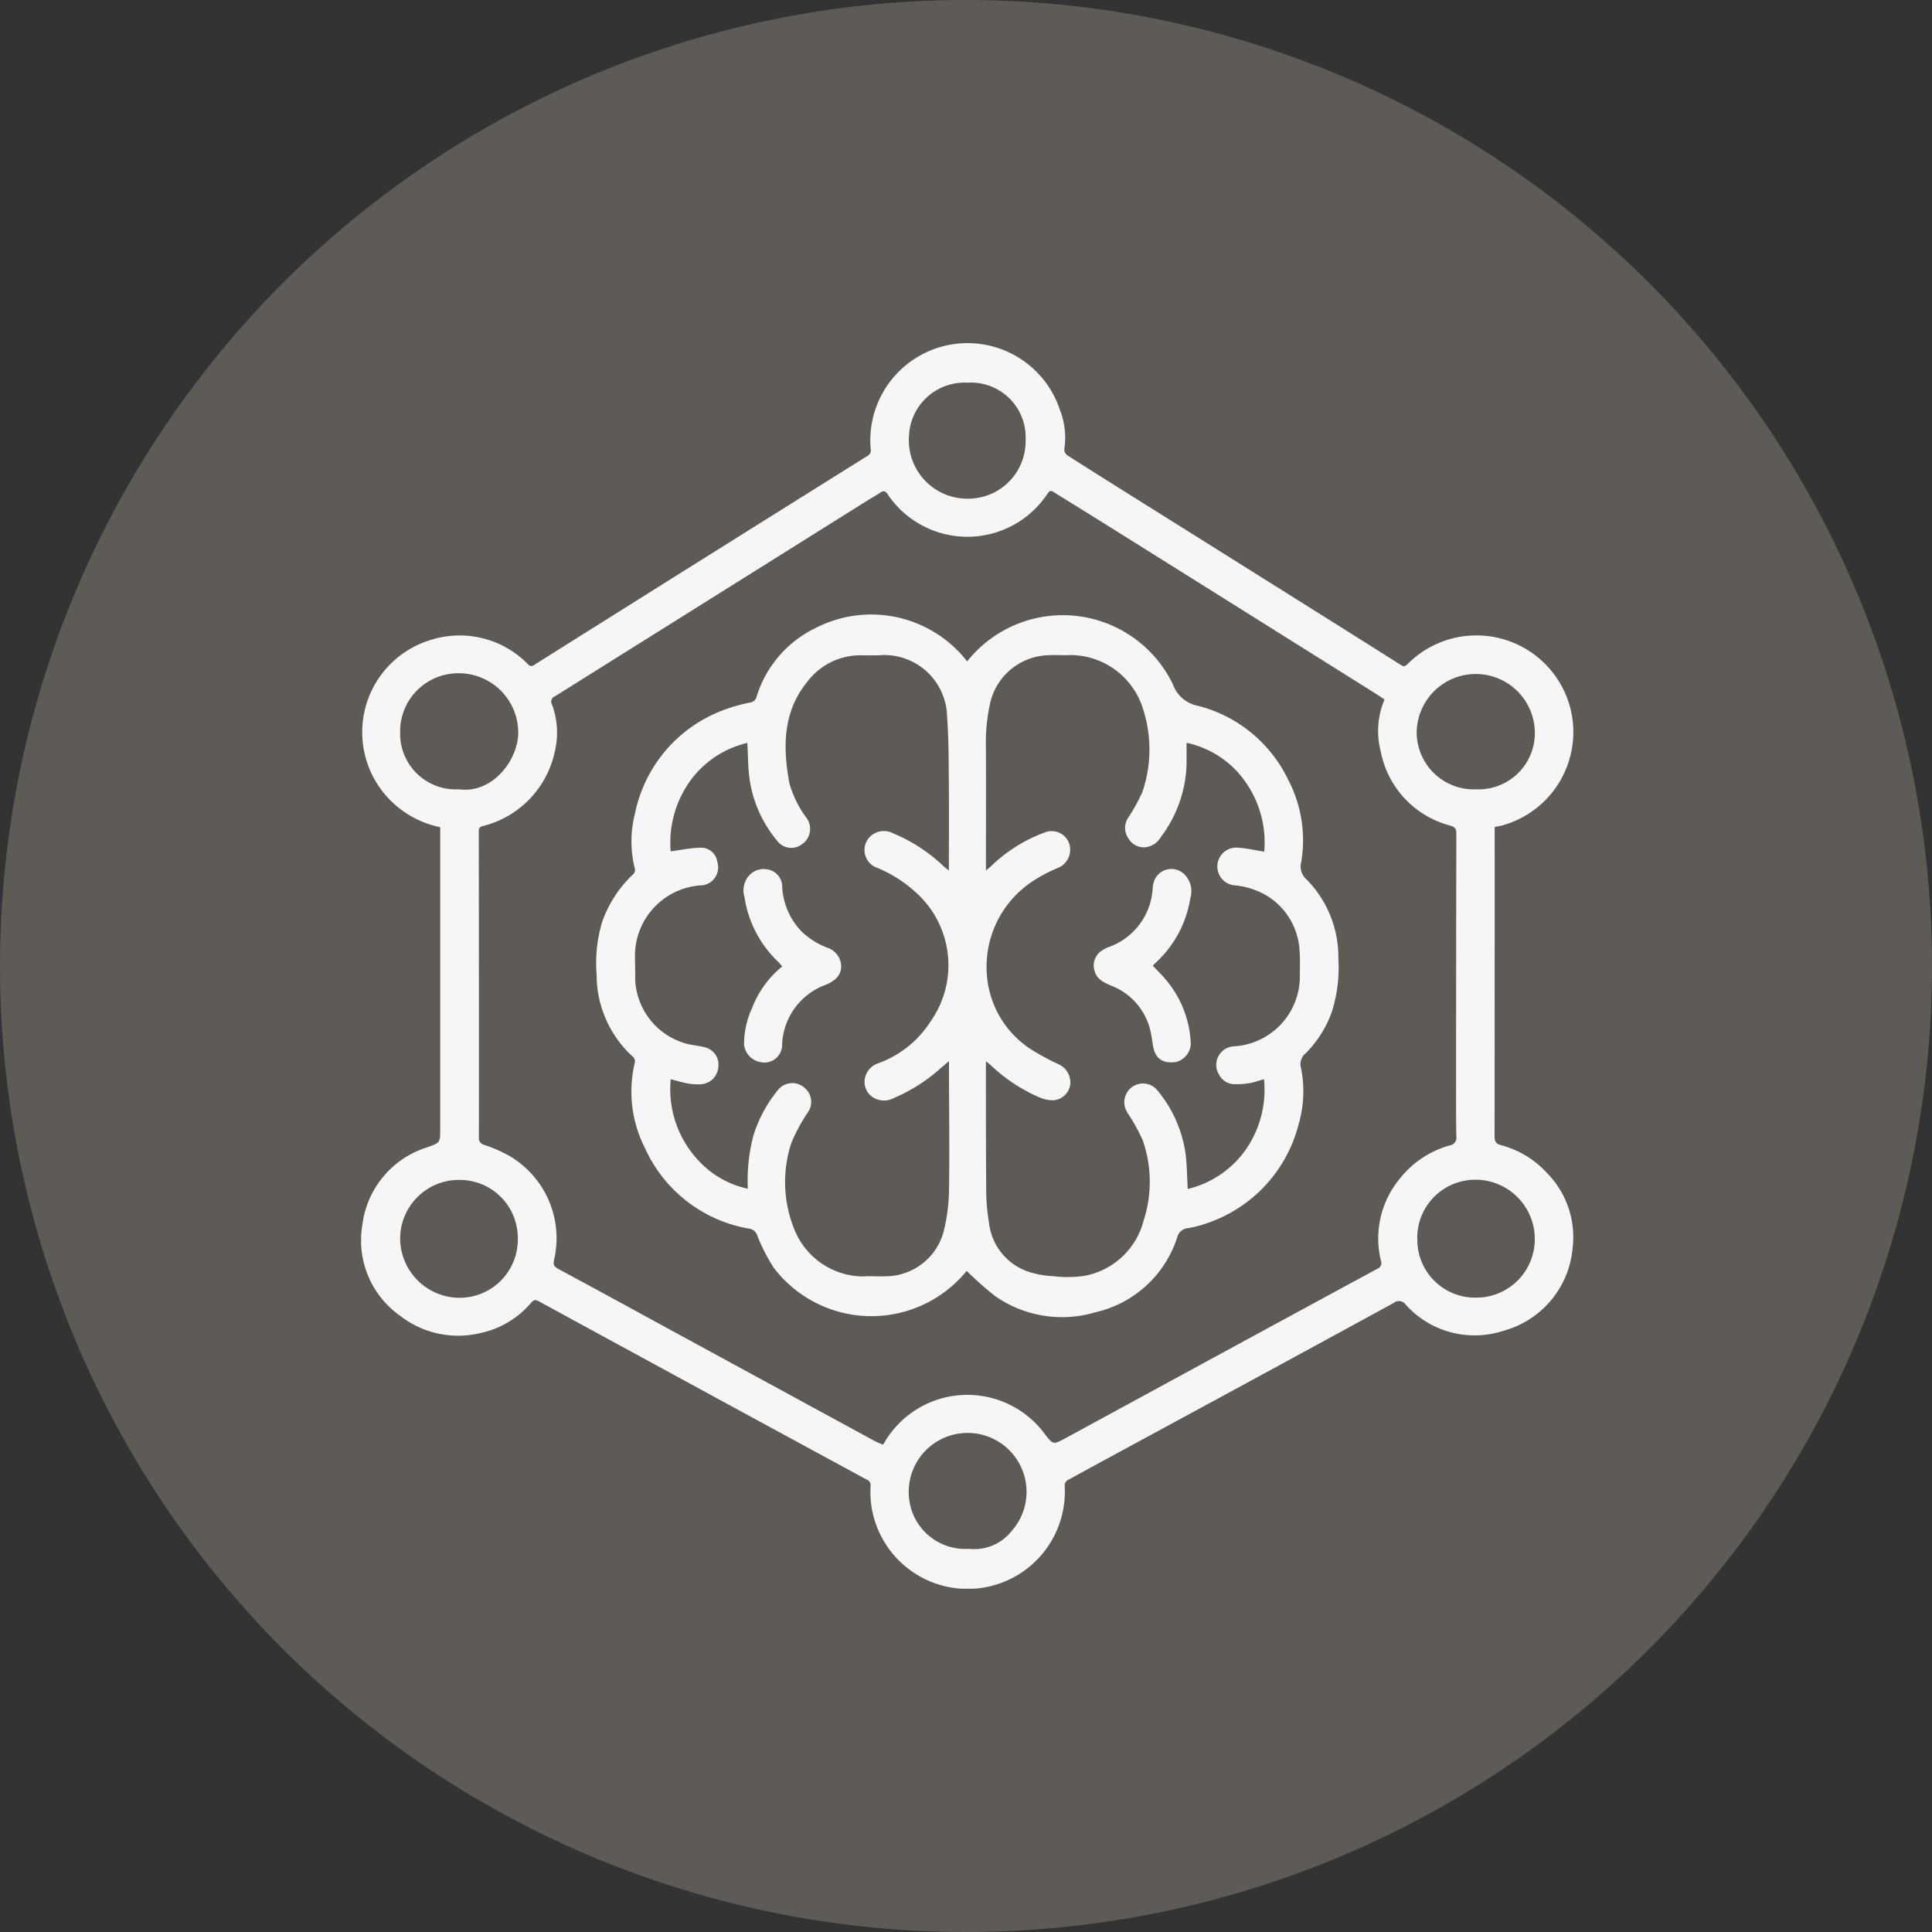 <svg xmlns="http://www.w3.org/2000/svg" xmlns:xlink="http://www.w3.org/1999/xlink" width="107" height="107" viewBox="0 0 107 107">
  <rect x="0" y="0" width="107" height="107" fill="#333333" stroke="none"/>
  <defs>
    <clipPath id="clip-path">
      <rect id="Rectangle_378782" data-name="Rectangle 378782" width="75" height="75" transform="translate(304.667 4462.016)" fill="#fff" stroke="#707070" stroke-width="1"/>
    </clipPath>
    <clipPath id="clip-path-2">
      <rect id="Rectangle_378784" data-name="Rectangle 378784" width="67.146" height="68.989" fill="#f8f5f7"/>
    </clipPath>
  </defs>
  <g id="Grupo_156312" data-name="Grupo 156312" transform="translate(-288.668 -4448.016)">
    <path id="Elipse_5845" data-name="Elipse 5845" d="M53.5,0A53.5,53.5,0,1,1,0,53.5,53.5,53.5,0,0,1,53.5,0Z" transform="translate(288.668 4448.016)" fill="#5e5a55"/>
    <g id="Mask_Group_154415" data-name="Mask Group 154415" transform="translate(0.001 2)" clip-path="url(#clip-path)">
      <g id="Group_1074397" data-name="Group 1074397" transform="translate(308.667 4465.016)">
        <g id="Group_1074396" data-name="Group 1074396" clip-path="url(#clip-path-2)">
          <path id="Path_612966" data-name="Path 612966" d="M62.779,26.8v.336q0,8.4-.006,16.8c0,.27.071.405.337.481a5.285,5.285,0,0,1,2.56,1.54,5.06,5.06,0,0,1,1.426,4.161,5.219,5.219,0,0,1-3.827,4.583,5.126,5.126,0,0,1-5.42-1.448.454.454,0,0,0-.666-.09q-6.248,3.412-12.509,6.8c-1.855,1.006-3.712,2.009-5.562,3.023a.363.363,0,0,0-.149.284,5.387,5.387,0,0,1-10.7,1.164,5.748,5.748,0,0,1-.052-1.106A.334.334,0,0,0,28,62.944Q21.9,59.638,15.814,56.323q-2.985-1.623-5.967-3.25c-.172-.094-.274-.1-.415.06a5.093,5.093,0,0,1-2.843,1.7,5.242,5.242,0,0,1-4.44-.967A5.11,5.11,0,0,1,.068,48.843a5.16,5.16,0,0,1,3.586-4.3c.721-.258.724-.25.724-1V26.812A5.416,5.416,0,0,1,1.2,24.85a5.339,5.339,0,0,1,2.765-8.441,5.283,5.283,0,0,1,5.266,1.37.242.242,0,0,0,.361.041q5.073-3.192,10.152-6.374,4.136-2.594,8.274-5.181a.375.375,0,0,0,.2-.426A5.386,5.386,0,0,1,38.695,3.687a4.249,4.249,0,0,1,.245,2.219.427.427,0,0,0,.191.325q2.57,1.631,5.152,3.242,4.463,2.8,8.926,5.6,2.2,1.38,4.391,2.766c.141.089.227.063.345-.05a5.371,5.371,0,0,1,9.1,2.772,5.368,5.368,0,0,1-3.872,6.16c-.118.031-.239.047-.391.077m-6.109-7.064c-.2-.134-.391-.26-.582-.38q-7.172-4.5-14.346-8.993c-1.117-.7-2.238-1.393-3.358-2.088-.138-.086-.237-.148-.367.06a5.321,5.321,0,0,1-8.858.045c-.131-.19-.232-.221-.42-.091-.219.153-.457.279-.683.421Q19.391,14.14,10.725,19.569a.309.309,0,0,0-.158.443,4.478,4.478,0,0,1,.143,2.681,5.4,5.4,0,0,1-3.966,4.055c-.171.048-.229.109-.229.292q.012,8.475.007,16.95a.378.378,0,0,0,.3.419,7.976,7.976,0,0,1,1.327.574,5.281,5.281,0,0,1,2.538,5.783c-.061.266-.015.376.211.5q2.732,1.473,5.454,2.963,6.048,3.293,12.1,6.584c.141.077.295.13.447.2.045-.07.074-.111.1-.154a5.321,5.321,0,0,1,8.836-.475c.491.641.486.64,1.2.254q5.479-2.982,10.96-5.961,3.134-1.7,6.27-3.4a.342.342,0,0,0,.215-.453,5.184,5.184,0,0,1,1.034-4.534,5.356,5.356,0,0,1,2.782-1.855.429.429,0,0,0,.359-.5c-.02-1.061-.015-2.124-.014-3.186q0-6.774.014-13.547c0-.243-.016-.38-.321-.473a5.282,5.282,0,0,1-3.869-4.128,4.463,4.463,0,0,1,.211-2.858m-48,29.881a3.215,3.215,0,0,0-3.156-3.276,3.255,3.255,0,0,0-3.359,3.228,3.3,3.3,0,0,0,3.238,3.3,3.226,3.226,0,0,0,3.278-3.254m49.819-.055a3.2,3.2,0,0,0,3.231,3.3A3.237,3.237,0,0,0,65,49.638a3.283,3.283,0,0,0-3.172-3.3,3.219,3.219,0,0,0-3.338,3.221m3.26-24.846a3.117,3.117,0,0,0,3.254-3.164A3.273,3.273,0,0,0,58.46,21.5a3.165,3.165,0,0,0,3.291,3.216m-56.321,0c1.917.242,3.306-1.718,3.27-3.2A3.292,3.292,0,0,0,5.46,18.287a3.222,3.222,0,0,0-3.3,3.291,3.083,3.083,0,0,0,3.274,3.136M33.65,66.777a2.624,2.624,0,0,0,2.36-.966A3.263,3.263,0,1,0,30.348,64a3.125,3.125,0,0,0,3.3,2.779M33.586,2.195a3.079,3.079,0,0,0-3.245,2.947,3.241,3.241,0,0,0,3.271,3.477A3.182,3.182,0,0,0,36.8,5.351a3.027,3.027,0,0,0-3.217-3.156" transform="translate(0.001 0)" fill="#f8f5f7"/>
          <path id="Path_612967" data-name="Path 612967" d="M73.038,63.217a6.766,6.766,0,0,1,11.393,1.271,1.842,1.842,0,0,0,1.394,1.191,7.636,7.636,0,0,1,4.985,4.08,7.226,7.226,0,0,1,.726,4.586.943.943,0,0,0,.293.945A6.112,6.112,0,0,1,93.595,79.7a8.013,8.013,0,0,1-.37,2.954A6.19,6.19,0,0,1,91.8,84.908a.774.774,0,0,0-.271.835,6.572,6.572,0,0,1-.137,3.121,7.817,7.817,0,0,1-5,5.443,6.2,6.2,0,0,1-1.127.3.665.665,0,0,0-.587.486,6.205,6.205,0,0,1-4.523,4.169,6.468,6.468,0,0,1-5.579-.9,18.9,18.9,0,0,1-1.561-1.384c-.014.016-.076.08-.133.148a6.8,6.8,0,0,1-10.565-.337,10.46,10.46,0,0,1-.907-1.778.545.545,0,0,0-.428-.374,7.759,7.759,0,0,1-5.8-4.489,6.877,6.877,0,0,1-.547-4.724.345.345,0,0,0-.081-.283,6.124,6.124,0,0,1-2.038-4.575,7.927,7.927,0,0,1,.3-2.9,6.582,6.582,0,0,1,1.711-2.646.356.356,0,0,0,.118-.277,6.184,6.184,0,0,1,0-3.119,7.756,7.756,0,0,1,5.012-5.751,9.39,9.39,0,0,1,1.362-.379.422.422,0,0,0,.356-.32,6.257,6.257,0,0,1,3.273-3.807,6.727,6.727,0,0,1,8.26,1.692l.127.156M56.615,73.738c.588-.078,1.1-.188,1.616-.2a.908.908,0,0,1,.968.78,1,1,0,0,1-.972,1.308,3.909,3.909,0,0,0-3.587,3.851c0,.454.019.907.012,1.361a3.855,3.855,0,0,0,2.965,3.586c.313.063.634.092.938.179a.991.991,0,0,1,.7,1.1,1.028,1.028,0,0,1-.924.931A3.17,3.17,0,0,1,57.6,86.6c-.317-.054-.626-.151-.98-.241a5.766,5.766,0,0,0,1.542,4.509,5.171,5.171,0,0,0,2.727,1.555,9.952,9.952,0,0,1,.293-2.886,7.37,7.37,0,0,1,1.429-2.643,1.02,1.02,0,0,1,1.484,0,1,1,0,0,1,.1,1.326,9.748,9.748,0,0,0-.9,1.68,6.964,6.964,0,0,0,.142,4.7A4.137,4.137,0,0,0,67.3,97.282c.389-.035.784.011,1.175-.008a3.346,3.346,0,0,0,3.256-2.463,10.038,10.038,0,0,0,.3-2.228c.035-2.092.006-4.186,0-6.279,0-.3,0-.6,0-.948-.207.177-.38.32-.549.468a9.225,9.225,0,0,1-2.5,1.574,1.138,1.138,0,0,1-1.2-.064,1,1,0,0,1-.416-.975,1.1,1.1,0,0,1,.768-.89A5.776,5.776,0,0,0,71,83.175a5.408,5.408,0,0,0-.735-7.1,7.216,7.216,0,0,0-2.193-1.416,1.046,1.046,0,0,1-.341-1.8,1.1,1.1,0,0,1,1.222-.111,9.056,9.056,0,0,1,2.8,1.835,3.428,3.428,0,0,0,.272.21c0-1.543.012-3.026,0-4.509-.014-1.338,0-2.681-.1-4.014a3.48,3.48,0,0,0-3.8-3.389c-.3,0-.6.007-.9,0a3.684,3.684,0,0,0-3.036,1.459c-1.372,1.677-1.364,3.641-.995,5.639a5.941,5.941,0,0,0,.959,1.924,1.029,1.029,0,0,1-.272,1.448.974.974,0,0,1-1.377-.212,6.815,6.815,0,0,1-1.511-3.366c-.1-.656-.088-1.328-.13-2.041A5.432,5.432,0,0,0,57.584,70a5.876,5.876,0,0,0-.968,3.739m32.874.015a5.827,5.827,0,0,0-1.153-4.018,5.313,5.313,0,0,0-3.148-2.009c0,.445,0,.824,0,1.2a7.037,7.037,0,0,1-1.418,4.012,1.162,1.162,0,0,1-.873.575.993.993,0,0,1-.934-.5,1.009,1.009,0,0,1-.011-1.136,9.584,9.584,0,0,0,.789-1.428,7.286,7.286,0,0,0,.04-4.583,4.22,4.22,0,0,0-4.043-3c-.38.027-.764-.017-1.144.008a3.41,3.41,0,0,0-3.253,2.523,9.972,9.972,0,0,0-.265,2.635c.009,2.233,0,4.465,0,6.765.121-.1.206-.166.283-.238A8.437,8.437,0,0,1,77.317,72.7a1.024,1.024,0,0,1,1.388.662,1.091,1.091,0,0,1-.691,1.314,8.257,8.257,0,0,0-1.408.757,5.667,5.667,0,0,0-2.479,5.107,5.375,5.375,0,0,0,2.641,4.284,14.271,14.271,0,0,0,1.334.708,1.1,1.1,0,0,1,.638,1.16,1.017,1.017,0,0,1-.947.834,2.006,2.006,0,0,1-.773-.171,9.2,9.2,0,0,1-2.644-1.744c-.086-.079-.181-.149-.3-.249,0,.354,0,.649,0,.944,0,2.113,0,4.227.017,6.34a10.686,10.686,0,0,0,.15,1.627,3.24,3.24,0,0,0,2.31,2.785,5.278,5.278,0,0,0,1.3.211,6.094,6.094,0,0,0,1.755-.035,4.167,4.167,0,0,0,3.2-3.039,6.974,6.974,0,0,0-.05-4.464,10.963,10.963,0,0,0-.836-1.507,1.047,1.047,0,0,1,.3-1.468,1.03,1.03,0,0,1,1.359.228,7.009,7.009,0,0,1,1.535,3.392c.1.666.094,1.348.137,2.061a5.477,5.477,0,0,0,3.457-2.558,5.807,5.807,0,0,0,.767-3.522c-.309.087-.552.176-.8.219a4.348,4.348,0,0,1-.769.057.967.967,0,0,1-.916-.524,1.028,1.028,0,0,1,.861-1.574,3.88,3.88,0,0,0,3.608-3.725c0-.567.029-1.137-.024-1.7a3.8,3.8,0,0,0-1.826-2.93,4.279,4.279,0,0,0-1.812-.564,1.048,1.048,0,0,1,.166-2.086c.487.024.968.138,1.53.224" transform="translate(-39.473 -45.588)" fill="#f8f5f7"/>
          <path id="Path_612968" data-name="Path 612968" d="M87.468,122.733c-.083-.093-.152-.18-.232-.256a6.22,6.22,0,0,1-1.859-3.577,1.266,1.266,0,0,1,.121-1.015,1.1,1.1,0,0,1,1.288-.489.973.973,0,0,1,.68.968,3.858,3.858,0,0,0,1.091,2.457,4.235,4.235,0,0,0,1.4.876,1.118,1.118,0,0,1,.729.739.946.946,0,0,1-.38,1.084,1.979,1.979,0,0,1-.4.224,3.673,3.673,0,0,0-2.444,3.3.982.982,0,0,1-1.208.991,1.111,1.111,0,0,1-.9-.951,4.842,4.842,0,0,1,.451-2.063,5.573,5.573,0,0,1,1.668-2.29" transform="translate(-64.145 -88.214)" fill="#f8f5f7"/>
          <path id="Path_612969" data-name="Path 612969" d="M166.73,122.7c.225.238.454.458.657.7a5.84,5.84,0,0,1,1.442,3.624,1.091,1.091,0,0,1-.806,1c-.657.1-1.079-.121-1.236-.679-.089-.315-.1-.649-.179-.969a3.523,3.523,0,0,0-2.154-2.563c-.409-.174-.824-.344-.957-.839a.981.981,0,0,1,.422-1.127,1.843,1.843,0,0,1,.327-.172,3.67,3.67,0,0,0,2.475-3.31,1.48,1.48,0,0,1,.1-.418,1.017,1.017,0,0,1,1.644-.32,1.317,1.317,0,0,1,.336,1.334,6.151,6.151,0,0,1-1.99,3.638.752.752,0,0,0-.079.1" transform="translate(-122.879 -88.211)" fill="#f8f5f7"/>
        </g>
      </g>
    </g>
  </g>
</svg>
